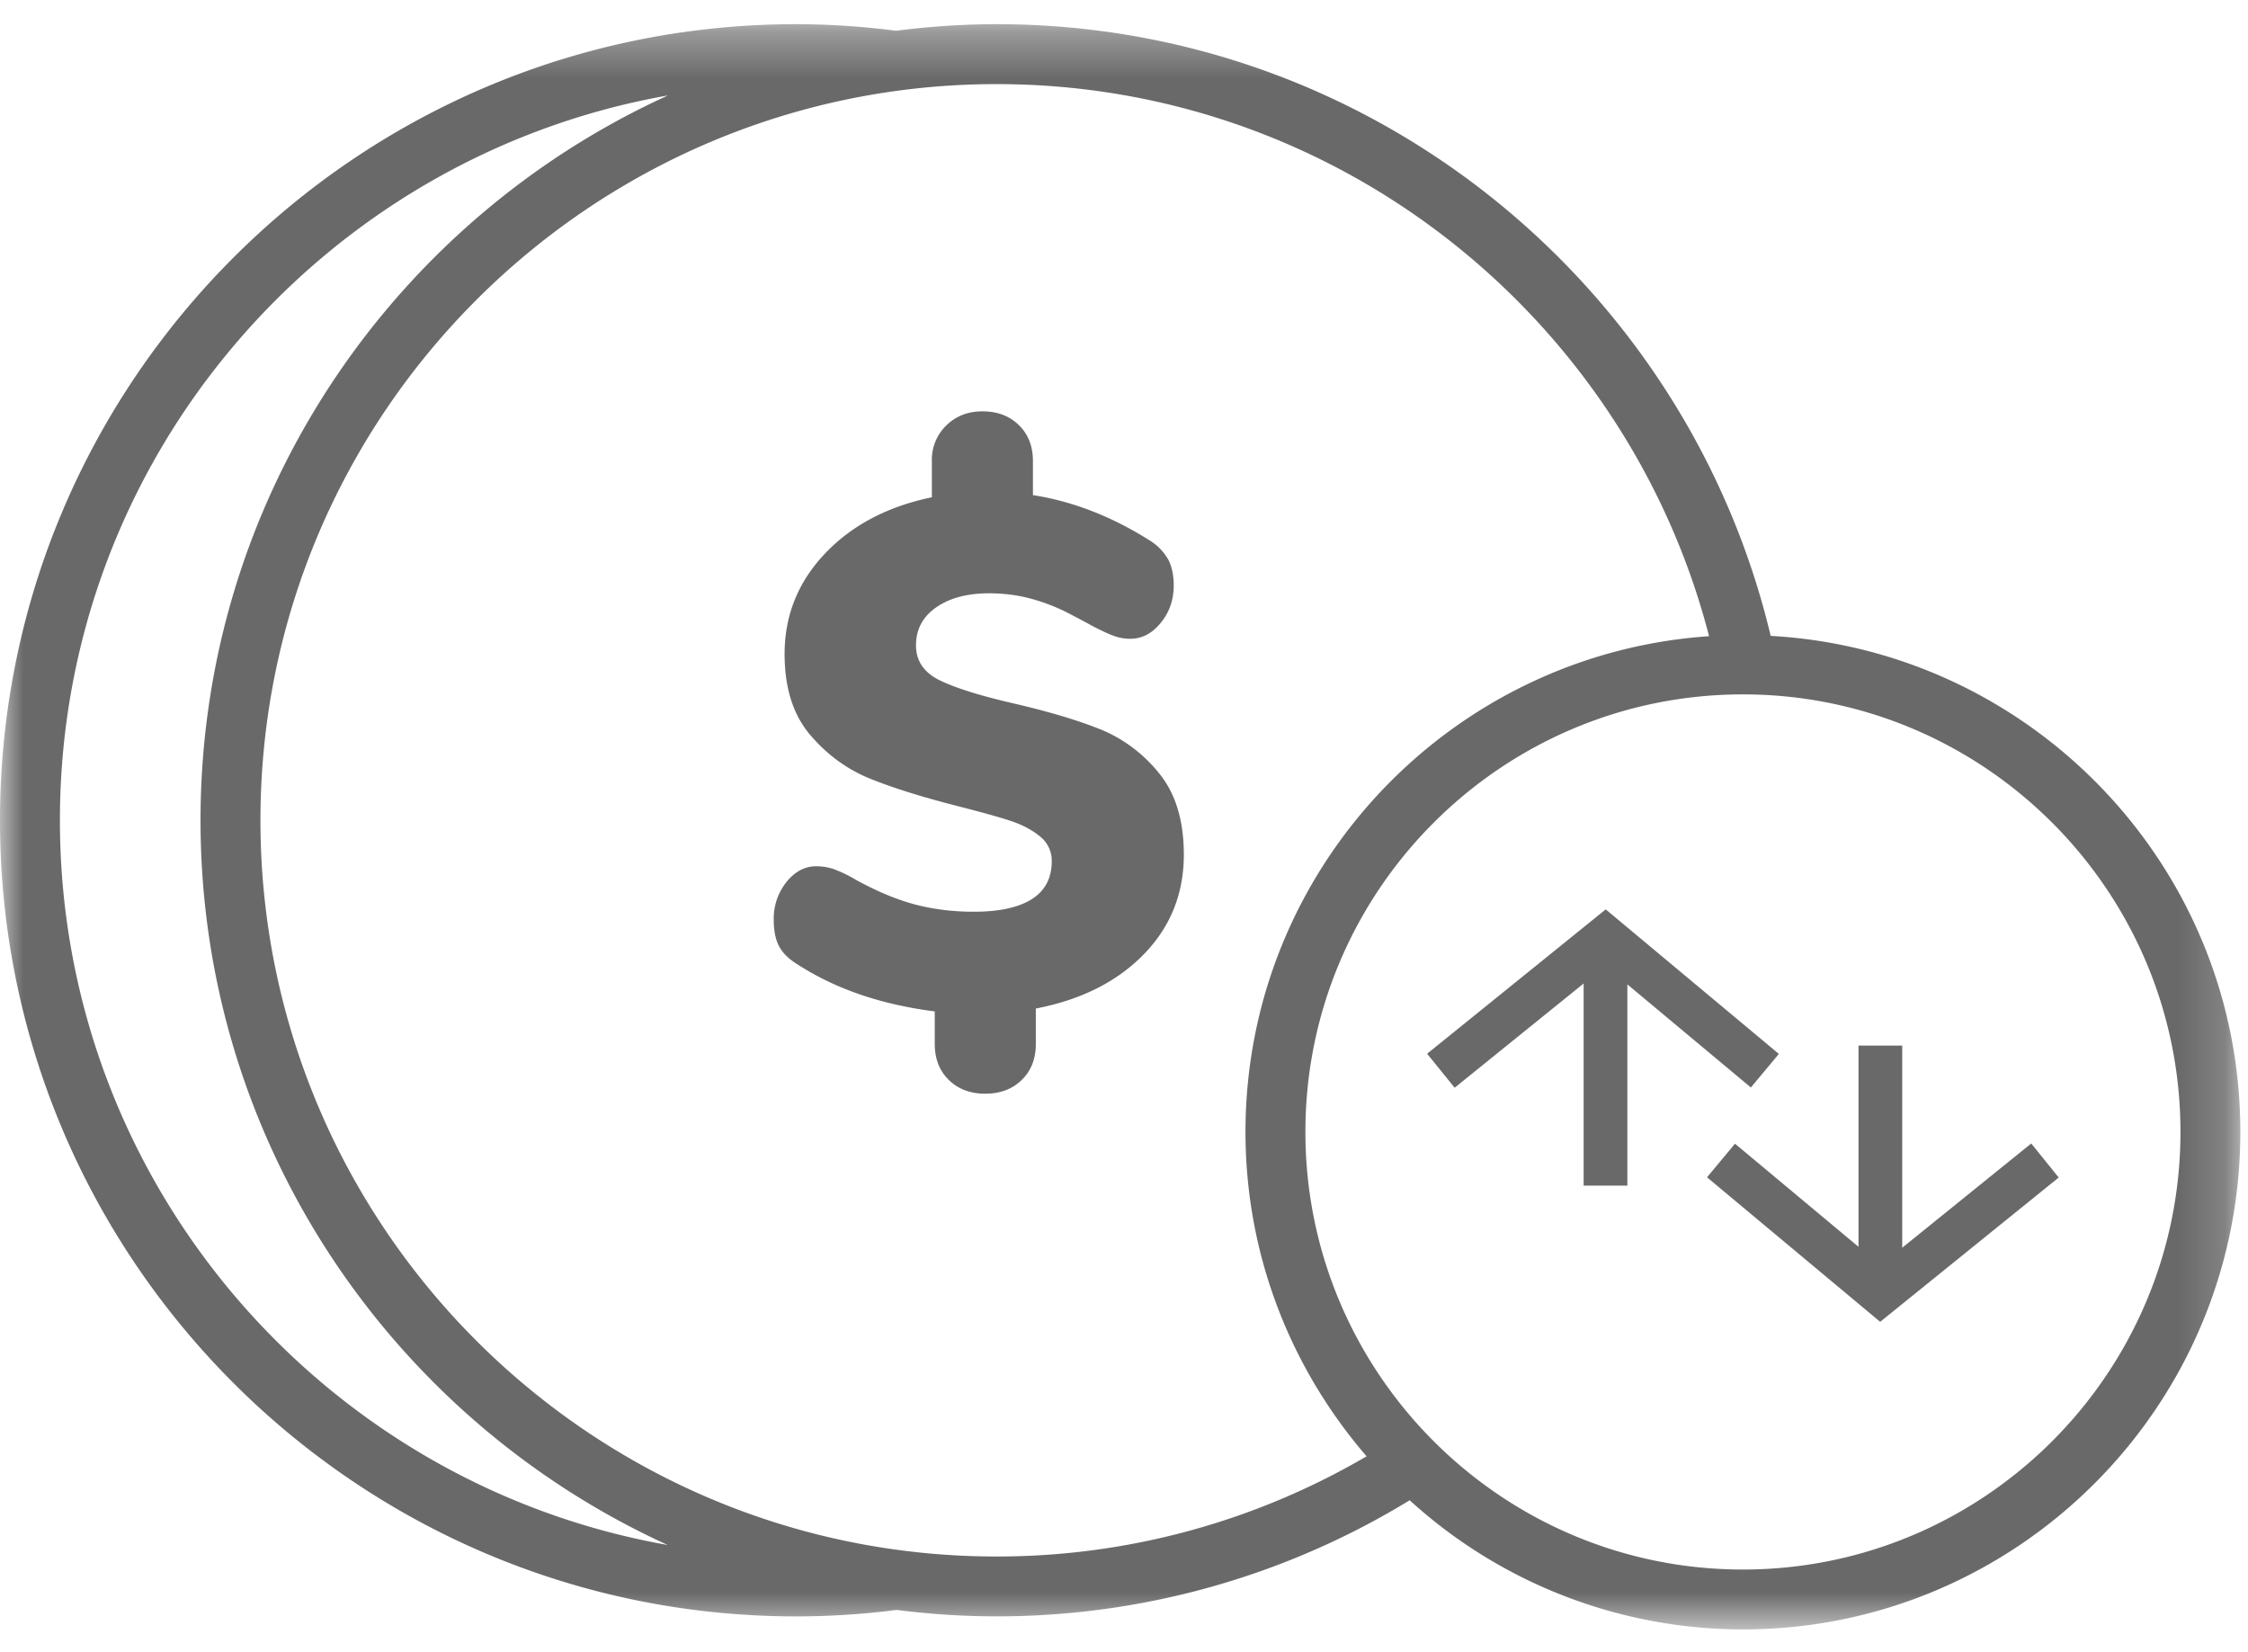 <svg xmlns="http://www.w3.org/2000/svg" xmlns:xlink="http://www.w3.org/1999/xlink" width="49" height="36" viewBox="0 0 49 36">
    <defs>
        <path id="a" d="M0 .315h48.833v34.986H0z"/>
    </defs>
    <g fill="none" fill-rule="evenodd">
        <path fill="#696969" d="M38.164 23.702l.61-.732L35 19.82l-3.893 3.146.6.741 2.812-2.272v4.406h.953v-4.386zM44.275 24.922l-2.812 2.272v-4.406h-.953v4.386l-2.692-2.247-.61.732 3.774 3.15 3.892-3.145z"/>
        <g transform="translate(0 .212)">
            <mask id="b" fill="#fff">
                <use xlink:href="#a"/>
            </mask>
            <path fill="#696969" d="M37.99 33.996c-5.258 0-9.536-4.279-9.536-9.538 0-5.258 4.278-9.536 9.537-9.536 5.258 0 9.537 4.278 9.537 9.536 0 5.26-4.28 9.538-9.537 9.538M5.677 17.667c0-8.848 7.198-16.046 16.046-16.046 7.462 0 13.743 5.122 15.53 12.033-5.634.381-10.105 5.075-10.105 10.804 0 2.702 1 5.17 2.64 7.07a15.945 15.945 0 0 1-8.065 2.184c-8.848 0-16.046-7.197-16.046-16.045m-4.371 0c0-7.896 5.733-14.473 13.254-15.799C8.557 4.601 4.371 10.652 4.371 17.667c0 7.011 4.184 13.06 10.183 15.794C7.036 32.134 1.306 25.56 1.306 17.667m37.29-4.02C36.777 6.012 29.906.315 21.723.315c-.743 0-1.474.052-2.193.143a17.178 17.178 0 0 0-2.178-.143C7.783.315 0 8.099 0 17.667c0 9.567 7.783 17.35 17.352 17.35.742 0 1.473-.048 2.19-.141a17.237 17.237 0 0 0 11.185-2.39 10.789 10.789 0 0 0 7.264 2.815c5.978 0 10.842-4.864 10.842-10.843 0-5.774-4.54-10.494-10.237-10.811" mask="url(#b)"/>
        </g>
        <path fill="#696969" d="M23.97 15.89c-.498-.2-1.135-.388-1.911-.567-.724-.168-1.254-.336-1.59-.503-.335-.168-.503-.42-.503-.756 0-.346.147-.622.44-.826.294-.205.678-.307 1.15-.307.324 0 .631.04.92.118.288.08.559.184.81.314.252.132.415.219.488.26.22.116.388.195.504.236.115.043.236.063.362.063.252 0 .472-.115.66-.346.19-.23.284-.504.284-.818 0-.22-.04-.407-.118-.56a1.164 1.164 0 0 0-.401-.416c-.83-.525-1.679-.855-2.55-.991v-.74c0-.325-.102-.587-.307-.786-.204-.2-.469-.3-.795-.3-.314 0-.577.103-.786.307a1.04 1.04 0 0 0-.315.779v.787c-.965.2-1.742.608-2.33 1.227-.587.62-.88 1.349-.88 2.188 0 .734.183 1.319.55 1.755.368.435.803.755 1.307.96.503.204 1.148.406 1.935.606.494.126.869.23 1.125.314.257.084.473.197.646.339a.67.67 0 0 1 .26.543c0 .367-.145.643-.433.826-.289.183-.711.275-1.267.275-.451 0-.876-.052-1.275-.157-.4-.105-.829-.284-1.29-.536a2.848 2.848 0 0 0-.488-.236 1.198 1.198 0 0 0-.378-.062c-.252 0-.47.116-.653.346a1.275 1.275 0 0 0-.276.818c0 .242.04.436.118.582.08.148.213.279.402.394.829.535 1.826.876 2.99 1.023v.708c0 .325.102.587.307.787.205.2.469.299.795.299.325 0 .59-.1.794-.3.205-.199.307-.46.307-.786v-.77c.986-.19 1.77-.584 2.353-1.182.582-.597.873-1.321.873-2.171 0-.745-.18-1.338-.543-1.779a3.184 3.184 0 0 0-1.29-.96"/>
    </g>
</svg>
